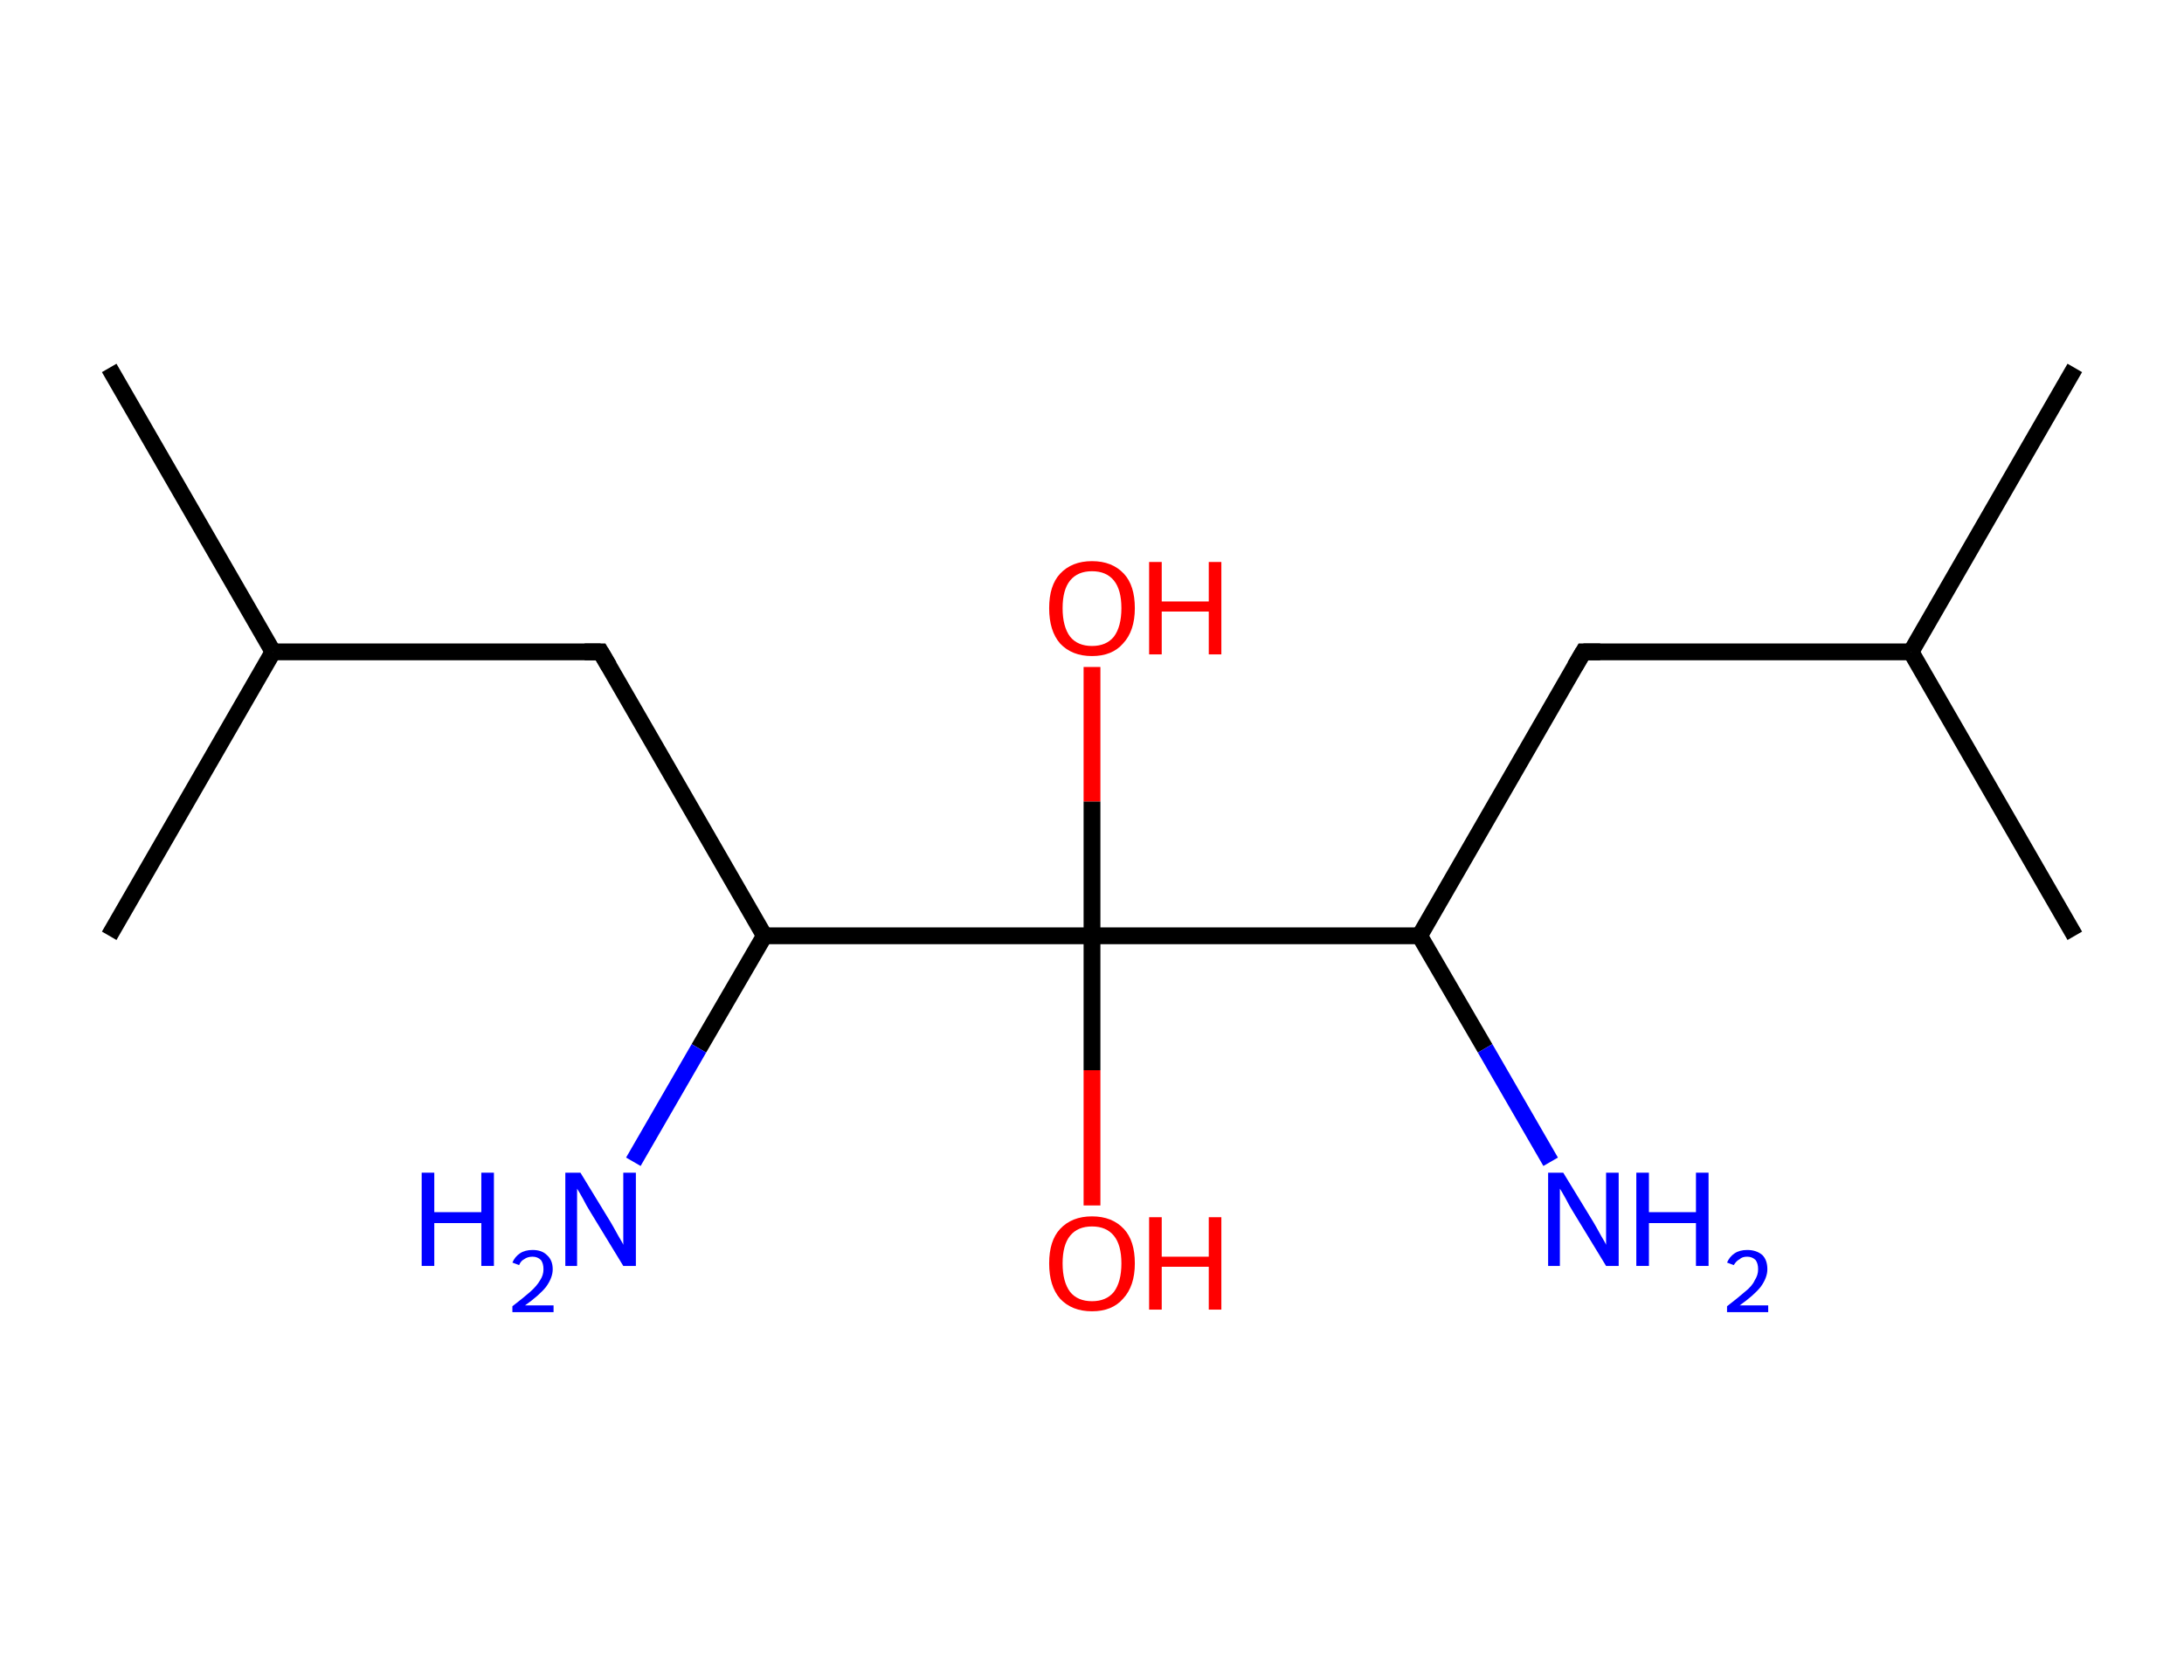 <?xml version='1.0' encoding='ASCII' standalone='yes'?>
<svg xmlns="http://www.w3.org/2000/svg" xmlns:rdkit="http://www.rdkit.org/xml" xmlns:xlink="http://www.w3.org/1999/xlink" version="1.1" baseProfile="full" xml:space="preserve" width="260px" height="200px" viewBox="0 0 260 200">
<!-- END OF HEADER -->
<rect style="opacity:1.0;fill:#FFFFFF;stroke:none" width="260.0" height="200.0" x="0.0" y="0.0"> </rect>
<path class="bond-0 atom-0 atom-1" d="M 13.0,43.8 L 32.5,77.6" style="fill:none;fill-rule:evenodd;stroke:#000000;stroke-width:2.0px;stroke-linecap:butt;stroke-linejoin:miter;stroke-opacity:1"/>
<path class="bond-1 atom-1 atom-2" d="M 32.5,77.6 L 13.0,111.4" style="fill:none;fill-rule:evenodd;stroke:#000000;stroke-width:2.0px;stroke-linecap:butt;stroke-linejoin:miter;stroke-opacity:1"/>
<path class="bond-2 atom-1 atom-3" d="M 32.5,77.6 L 71.5,77.6" style="fill:none;fill-rule:evenodd;stroke:#000000;stroke-width:2.0px;stroke-linecap:butt;stroke-linejoin:miter;stroke-opacity:1"/>
<path class="bond-3 atom-3 atom-4" d="M 71.5,77.6 L 91.0,111.4" style="fill:none;fill-rule:evenodd;stroke:#000000;stroke-width:2.0px;stroke-linecap:butt;stroke-linejoin:miter;stroke-opacity:1"/>
<path class="bond-4 atom-4 atom-5" d="M 91.0,111.4 L 83.2,124.8" style="fill:none;fill-rule:evenodd;stroke:#000000;stroke-width:2.0px;stroke-linecap:butt;stroke-linejoin:miter;stroke-opacity:1"/>
<path class="bond-4 atom-4 atom-5" d="M 83.2,124.8 L 75.4,138.3" style="fill:none;fill-rule:evenodd;stroke:#0000FF;stroke-width:2.0px;stroke-linecap:butt;stroke-linejoin:miter;stroke-opacity:1"/>
<path class="bond-5 atom-4 atom-6" d="M 91.0,111.4 L 130.0,111.4" style="fill:none;fill-rule:evenodd;stroke:#000000;stroke-width:2.0px;stroke-linecap:butt;stroke-linejoin:miter;stroke-opacity:1"/>
<path class="bond-6 atom-6 atom-7" d="M 130.0,111.4 L 130.0,127.4" style="fill:none;fill-rule:evenodd;stroke:#000000;stroke-width:2.0px;stroke-linecap:butt;stroke-linejoin:miter;stroke-opacity:1"/>
<path class="bond-6 atom-6 atom-7" d="M 130.0,127.4 L 130.0,143.5" style="fill:none;fill-rule:evenodd;stroke:#FF0000;stroke-width:2.0px;stroke-linecap:butt;stroke-linejoin:miter;stroke-opacity:1"/>
<path class="bond-7 atom-6 atom-8" d="M 130.0,111.4 L 130.0,95.4" style="fill:none;fill-rule:evenodd;stroke:#000000;stroke-width:2.0px;stroke-linecap:butt;stroke-linejoin:miter;stroke-opacity:1"/>
<path class="bond-7 atom-6 atom-8" d="M 130.0,95.4 L 130.0,79.4" style="fill:none;fill-rule:evenodd;stroke:#FF0000;stroke-width:2.0px;stroke-linecap:butt;stroke-linejoin:miter;stroke-opacity:1"/>
<path class="bond-8 atom-6 atom-9" d="M 130.0,111.4 L 169.0,111.4" style="fill:none;fill-rule:evenodd;stroke:#000000;stroke-width:2.0px;stroke-linecap:butt;stroke-linejoin:miter;stroke-opacity:1"/>
<path class="bond-9 atom-9 atom-10" d="M 169.0,111.4 L 176.8,124.8" style="fill:none;fill-rule:evenodd;stroke:#000000;stroke-width:2.0px;stroke-linecap:butt;stroke-linejoin:miter;stroke-opacity:1"/>
<path class="bond-9 atom-9 atom-10" d="M 176.8,124.8 L 184.6,138.3" style="fill:none;fill-rule:evenodd;stroke:#0000FF;stroke-width:2.0px;stroke-linecap:butt;stroke-linejoin:miter;stroke-opacity:1"/>
<path class="bond-10 atom-9 atom-11" d="M 169.0,111.4 L 188.5,77.6" style="fill:none;fill-rule:evenodd;stroke:#000000;stroke-width:2.0px;stroke-linecap:butt;stroke-linejoin:miter;stroke-opacity:1"/>
<path class="bond-11 atom-11 atom-12" d="M 188.5,77.6 L 227.5,77.6" style="fill:none;fill-rule:evenodd;stroke:#000000;stroke-width:2.0px;stroke-linecap:butt;stroke-linejoin:miter;stroke-opacity:1"/>
<path class="bond-12 atom-12 atom-13" d="M 227.5,77.6 L 247.0,43.8" style="fill:none;fill-rule:evenodd;stroke:#000000;stroke-width:2.0px;stroke-linecap:butt;stroke-linejoin:miter;stroke-opacity:1"/>
<path class="bond-13 atom-12 atom-14" d="M 227.5,77.6 L 247.0,111.4" style="fill:none;fill-rule:evenodd;stroke:#000000;stroke-width:2.0px;stroke-linecap:butt;stroke-linejoin:miter;stroke-opacity:1"/>
<path d="M 69.6,77.6 L 71.5,77.6 L 72.5,79.3" style="fill:none;stroke:#000000;stroke-width:2.0px;stroke-linecap:butt;stroke-linejoin:miter;stroke-opacity:1;"/>
<path d="M 187.5,79.3 L 188.5,77.6 L 190.5,77.6" style="fill:none;stroke:#000000;stroke-width:2.0px;stroke-linecap:butt;stroke-linejoin:miter;stroke-opacity:1;"/>
<path class="atom-5" d="M 50.2 139.6 L 51.7 139.6 L 51.7 144.3 L 57.3 144.3 L 57.3 139.6 L 58.8 139.6 L 58.8 150.7 L 57.3 150.7 L 57.3 145.6 L 51.7 145.6 L 51.7 150.7 L 50.2 150.7 L 50.2 139.6 " fill="#0000FF"/>
<path class="atom-5" d="M 61.0 150.3 Q 61.3 149.6, 61.9 149.2 Q 62.5 148.8, 63.4 148.8 Q 64.5 148.8, 65.1 149.4 Q 65.8 150.0, 65.8 151.1 Q 65.8 152.1, 65.0 153.2 Q 64.2 154.2, 62.5 155.4 L 65.9 155.4 L 65.9 156.2 L 61.0 156.2 L 61.0 155.5 Q 62.3 154.5, 63.1 153.8 Q 63.9 153.1, 64.3 152.4 Q 64.7 151.8, 64.7 151.1 Q 64.7 150.4, 64.4 150.0 Q 64.0 149.6, 63.4 149.6 Q 62.8 149.6, 62.4 149.9 Q 62.0 150.1, 61.8 150.6 L 61.0 150.3 " fill="#0000FF"/>
<path class="atom-5" d="M 69.1 139.6 L 72.7 145.5 Q 73.0 146.0, 73.6 147.1 Q 74.2 148.1, 74.2 148.2 L 74.2 139.6 L 75.7 139.6 L 75.7 150.7 L 74.2 150.7 L 70.3 144.3 Q 69.8 143.5, 69.4 142.7 Q 68.9 141.8, 68.7 141.5 L 68.7 150.7 L 67.3 150.7 L 67.3 139.6 L 69.1 139.6 " fill="#0000FF"/>
<path class="atom-7" d="M 124.9 150.4 Q 124.9 147.7, 126.2 146.3 Q 127.6 144.8, 130.0 144.8 Q 132.4 144.8, 133.8 146.3 Q 135.1 147.7, 135.1 150.4 Q 135.1 153.1, 133.7 154.6 Q 132.4 156.1, 130.0 156.1 Q 127.6 156.1, 126.2 154.6 Q 124.9 153.1, 124.9 150.4 M 130.0 154.9 Q 131.7 154.9, 132.6 153.8 Q 133.5 152.6, 133.5 150.4 Q 133.5 148.2, 132.6 147.1 Q 131.7 146.0, 130.0 146.0 Q 128.3 146.0, 127.4 147.1 Q 126.5 148.2, 126.5 150.4 Q 126.5 152.6, 127.4 153.8 Q 128.3 154.9, 130.0 154.9 " fill="#FF0000"/>
<path class="atom-7" d="M 136.8 144.9 L 138.3 144.9 L 138.3 149.6 L 143.9 149.6 L 143.9 144.9 L 145.4 144.9 L 145.4 155.9 L 143.9 155.9 L 143.9 150.8 L 138.3 150.8 L 138.3 155.9 L 136.8 155.9 L 136.8 144.9 " fill="#FF0000"/>
<path class="atom-8" d="M 124.9 72.4 Q 124.9 69.7, 126.2 68.3 Q 127.6 66.8, 130.0 66.8 Q 132.4 66.8, 133.8 68.3 Q 135.1 69.7, 135.1 72.4 Q 135.1 75.1, 133.7 76.6 Q 132.4 78.1, 130.0 78.1 Q 127.6 78.1, 126.2 76.6 Q 124.9 75.1, 124.9 72.4 M 130.0 76.9 Q 131.7 76.9, 132.6 75.8 Q 133.5 74.6, 133.5 72.4 Q 133.5 70.2, 132.6 69.1 Q 131.7 68.0, 130.0 68.0 Q 128.3 68.0, 127.4 69.1 Q 126.5 70.2, 126.5 72.4 Q 126.5 74.6, 127.4 75.8 Q 128.3 76.9, 130.0 76.9 " fill="#FF0000"/>
<path class="atom-8" d="M 136.8 66.9 L 138.3 66.9 L 138.3 71.6 L 143.9 71.6 L 143.9 66.9 L 145.4 66.9 L 145.4 77.9 L 143.9 77.9 L 143.9 72.8 L 138.3 72.8 L 138.3 77.9 L 136.8 77.9 L 136.8 66.9 " fill="#FF0000"/>
<path class="atom-10" d="M 186.1 139.6 L 189.7 145.5 Q 190.0 146.0, 190.6 147.1 Q 191.2 148.1, 191.2 148.2 L 191.2 139.6 L 192.7 139.6 L 192.7 150.7 L 191.2 150.7 L 187.3 144.3 Q 186.8 143.5, 186.4 142.7 Q 185.9 141.8, 185.7 141.5 L 185.7 150.7 L 184.3 150.7 L 184.3 139.6 L 186.1 139.6 " fill="#0000FF"/>
<path class="atom-10" d="M 194.8 139.6 L 196.3 139.6 L 196.3 144.3 L 201.9 144.3 L 201.9 139.6 L 203.4 139.6 L 203.4 150.7 L 201.9 150.7 L 201.9 145.6 L 196.3 145.6 L 196.3 150.7 L 194.8 150.7 L 194.8 139.6 " fill="#0000FF"/>
<path class="atom-10" d="M 205.6 150.3 Q 205.9 149.6, 206.5 149.2 Q 207.1 148.8, 208.0 148.8 Q 209.1 148.8, 209.8 149.4 Q 210.4 150.0, 210.4 151.1 Q 210.4 152.1, 209.6 153.2 Q 208.8 154.2, 207.1 155.4 L 210.5 155.4 L 210.5 156.2 L 205.6 156.2 L 205.6 155.5 Q 206.9 154.5, 207.7 153.8 Q 208.6 153.1, 208.9 152.4 Q 209.3 151.8, 209.3 151.1 Q 209.3 150.4, 209.0 150.0 Q 208.6 149.6, 208.0 149.6 Q 207.4 149.6, 207.1 149.9 Q 206.7 150.1, 206.4 150.6 L 205.6 150.3 " fill="#0000FF"/>
</svg>
